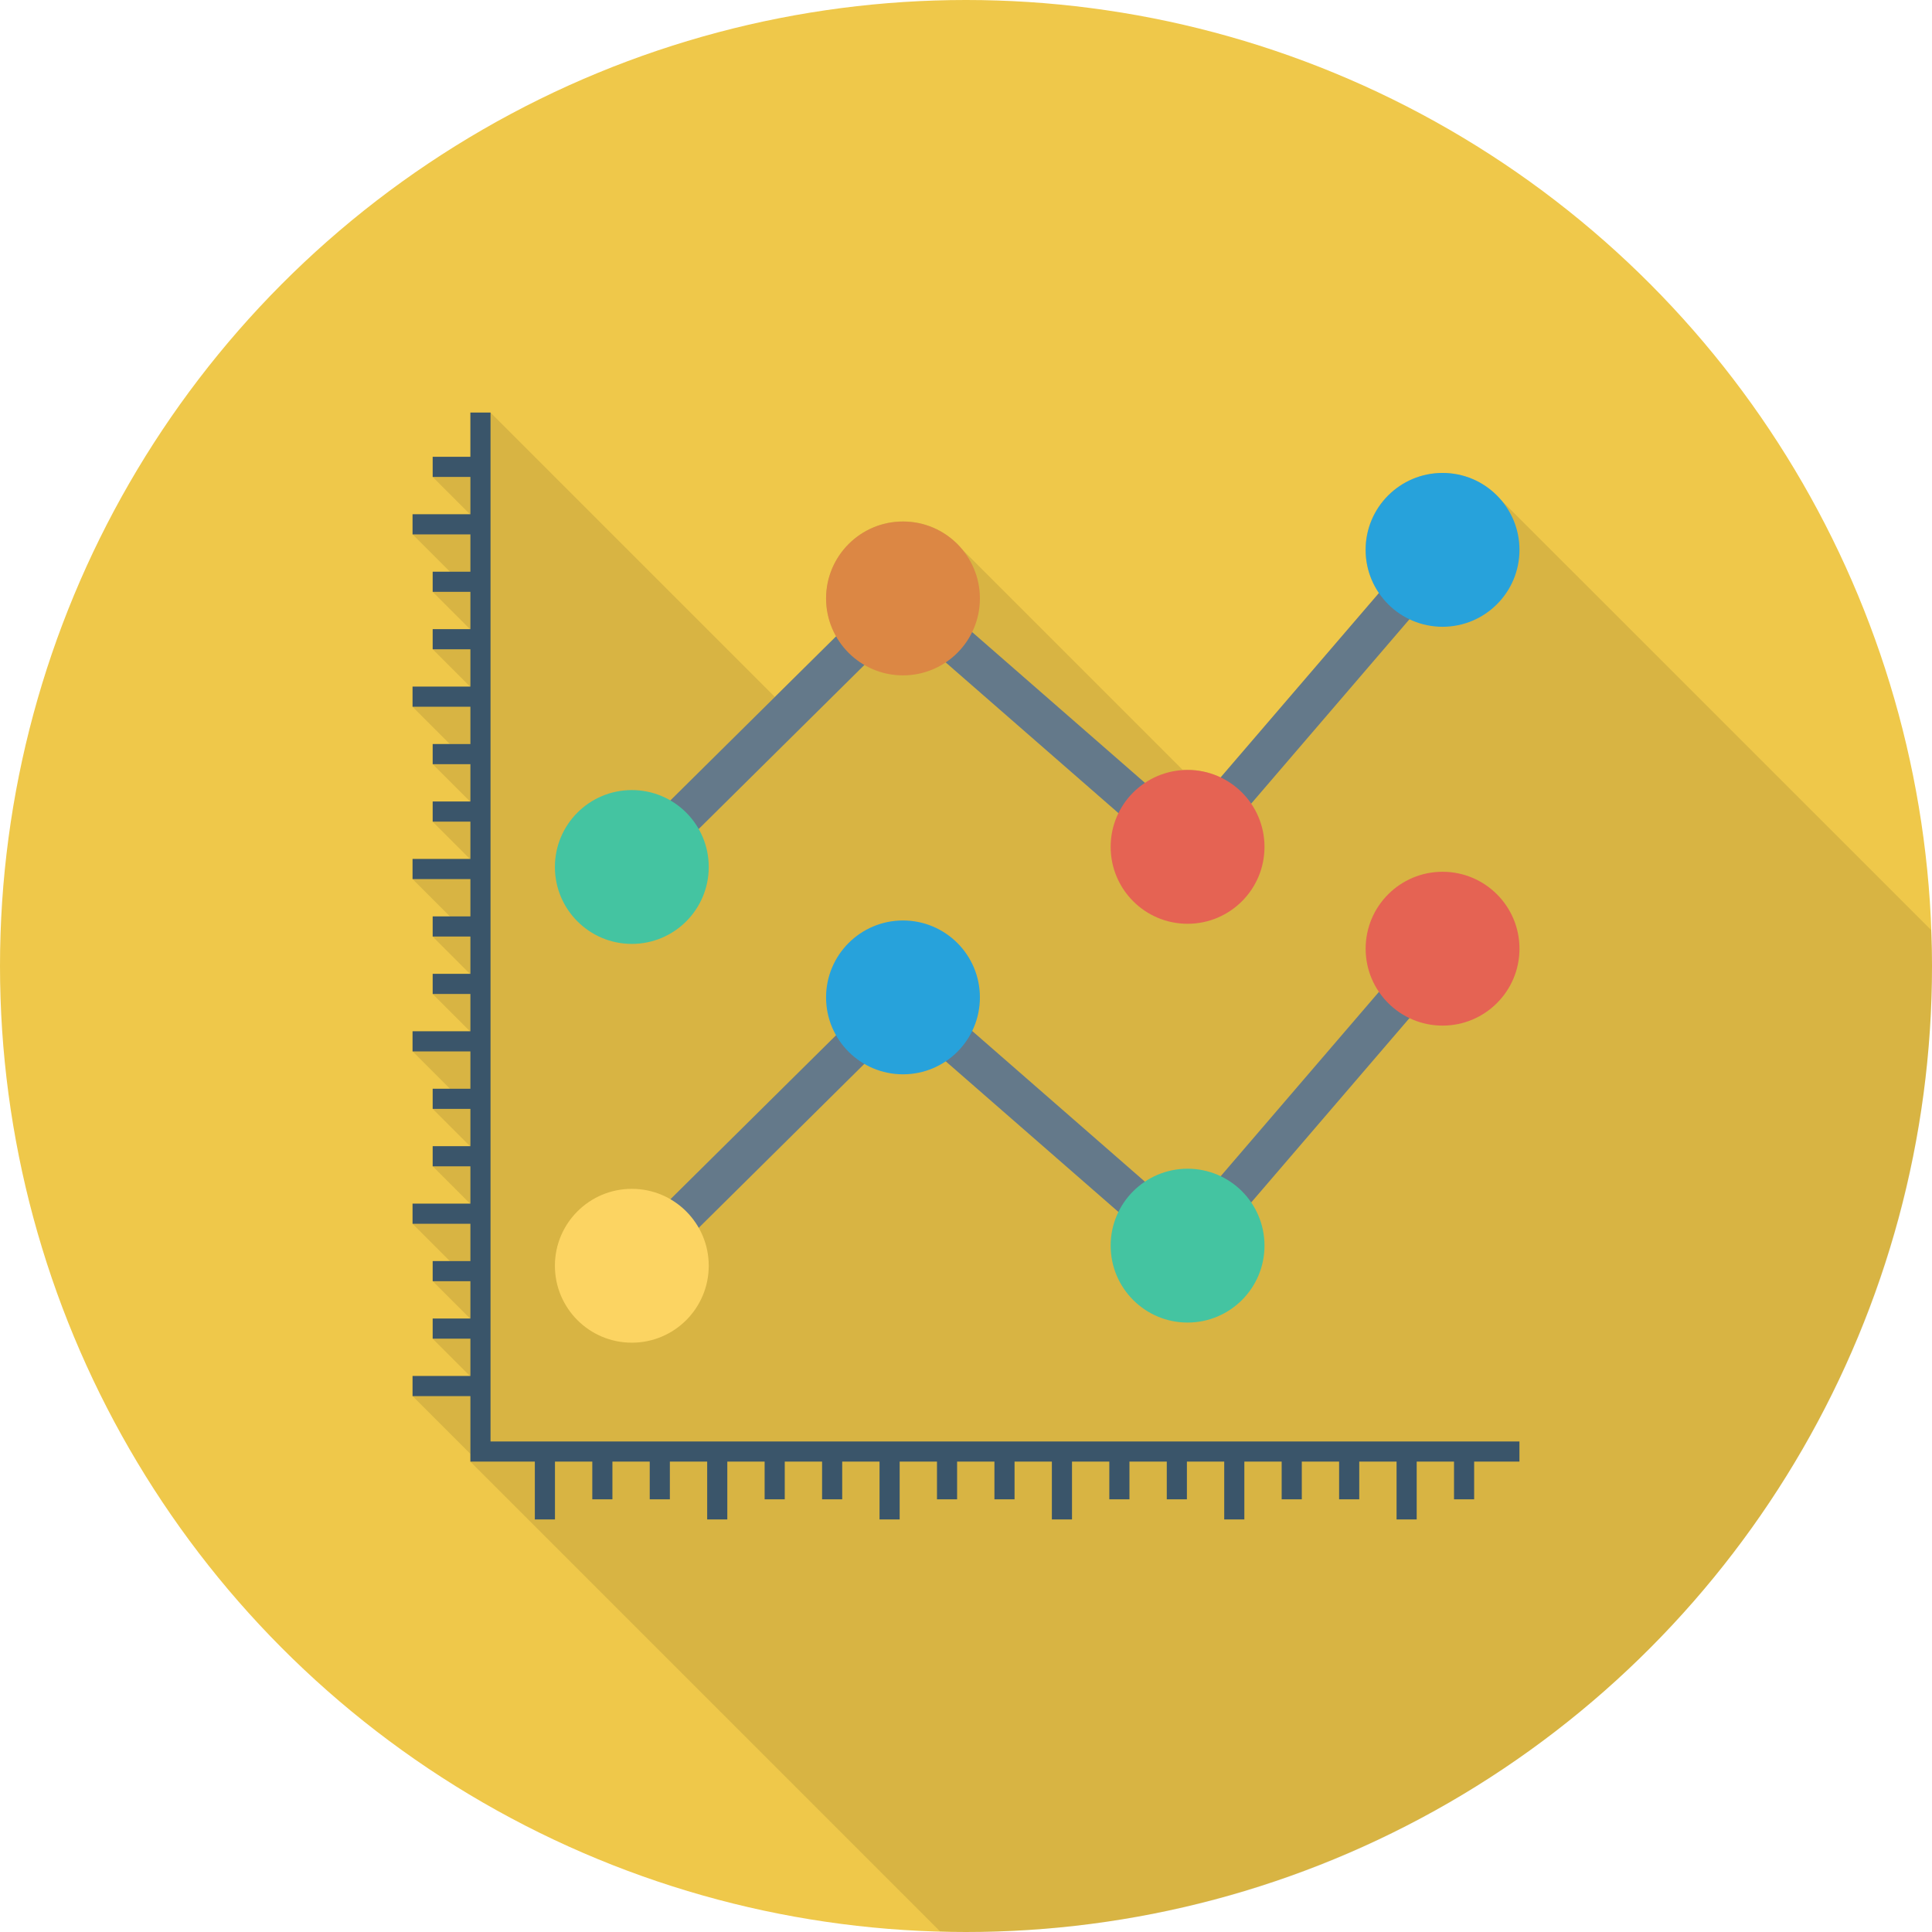 <?xml version="1.0" encoding="iso-8859-1"?>
<!-- Generator: Adobe Illustrator 19.0.0, SVG Export Plug-In . SVG Version: 6.00 Build 0)  -->
<svg version="1.1" id="Layer_1" xmlns="http://www.w3.org/2000/svg" xmlns:xlink="http://www.w3.org/1999/xlink" x="0px" y="0px"
	 viewBox="0 0 491.52 491.52" style="enable-background:new 0 0 491.52 491.52;" xml:space="preserve">
<circle style="fill:#EFC84A;" cx="245.76" cy="245.76" r="245.76"/>
<path style="opacity:0.1;enable-background:new    ;" d="M491.52,245.76c0-3.073-0.12-6.117-0.231-9.163L382.106,127.437
	l-2.202-2.202c-3.43-3.072-7.936-4.915-12.902-4.915c-10.803,0-19.609,8.755-19.609,19.558c0,4.096,1.28,7.885,3.431,11.008
	l-40.294,46.899c-2.56-1.178-5.376-1.946-8.397-1.946c-0.41,0-0.819,0-1.229,0.051l-56.012-56.013
	c-3.584-4.403-9.011-7.219-15.156-7.219c-10.803,0-19.558,8.807-19.558,19.61c0,3.482,0.973,6.707,2.611,9.574l-15.667,15.462
	l-72.346-72.346h-5.12v11.264h-9.574v5.12l9.472,9.472H104.96v5.12l9.523,9.523h-4.403v5.12l9.472,9.472h-9.472v5.12l9.523,9.523
	H104.96v5.12l9.472,9.472h-4.352v5.12l9.523,9.523h-9.523v5.12l9.472,9.472H104.96v5.12l9.523,9.523h-4.403v5.12l9.472,9.472h-9.472
	v5.12l9.472,9.472H104.96v5.12l9.523,9.523h-4.403v5.12l9.472,9.472h-9.472v5.12l9.523,9.523H104.96v5.12l9.472,9.472h-4.352v5.12
	l9.523,9.523h-9.523v5.12l9.472,9.472H104.96v5.12l14.694,14.694v1.997l119.488,119.487c2.206,0.058,4.398,0.167,6.618,0.167
	C381.49,491.52,491.52,381.489,491.52,245.76z"/>
<polygon style="fill:#3A556A;" points="386.56,366.725 124.795,366.725 124.795,104.96 119.675,104.96 119.675,116.216 
	110.08,116.216 110.08,121.336 119.675,121.336 119.675,130.834 104.96,130.834 104.96,135.954 119.675,135.954 119.675,145.449 
	110.08,145.449 110.08,150.569 119.675,150.569 119.675,160.064 110.08,160.064 110.08,165.184 119.675,165.184 119.675,174.679 
	104.96,174.679 104.96,179.799 119.675,179.799 119.675,189.294 110.08,189.294 110.08,194.414 119.675,194.414 119.675,203.911 
	110.08,203.911 110.08,209.031 119.675,209.031 119.675,218.526 104.96,218.526 104.96,223.646 119.675,223.646 119.675,233.141 
	110.08,233.141 110.08,238.261 119.675,238.261 119.675,247.756 110.08,247.756 110.08,252.876 119.675,252.876 119.675,262.371 
	104.96,262.371 104.96,267.491 119.675,267.491 119.675,276.989 110.08,276.989 110.08,282.109 119.675,282.109 119.675,291.604 
	110.08,291.604 110.08,296.724 119.675,296.724 119.675,306.219 104.96,306.219 104.96,311.339 119.675,311.339 119.675,320.834 
	110.08,320.834 110.08,325.954 119.675,325.954 119.675,335.449 110.08,335.449 110.08,340.569 119.675,340.569 119.675,350.066 
	104.96,350.066 104.96,355.186 119.675,355.186 119.675,371.845 136.067,371.845 136.067,386.56 141.188,386.56 141.188,371.845 
	150.685,371.845 150.685,381.44 155.805,381.44 155.805,371.845 165.3,371.845 165.3,381.44 170.42,381.44 170.42,371.845 
	179.915,371.845 179.915,386.56 185.035,386.56 185.035,371.845 194.53,371.845 194.53,381.44 199.65,381.44 199.65,371.845 
	209.145,371.845 209.145,381.44 214.265,381.44 214.265,371.845 223.762,371.845 223.762,386.56 228.882,386.56 228.882,371.845 
	238.377,371.845 238.377,381.44 243.497,381.44 243.497,371.845 252.992,371.845 252.992,381.44 258.112,381.44 258.112,371.845 
	267.607,371.845 267.607,386.56 272.728,386.56 272.728,371.845 282.223,371.845 282.223,381.44 287.342,381.44 287.342,371.845 
	296.84,371.845 296.84,381.44 301.96,381.44 301.96,371.845 311.455,371.845 311.455,386.56 316.575,386.56 316.575,371.845 
	326.07,371.845 326.07,381.44 331.19,381.44 331.19,371.845 340.685,371.845 340.685,381.44 345.805,381.44 345.805,371.845 
	355.3,371.845 355.3,386.56 360.42,386.56 360.42,371.845 369.917,371.845 369.917,381.44 375.038,381.44 375.038,371.845 
	386.56,371.845 "/>
<polygon style="fill:#64798A;" points="164.342,325.659 157.142,318.384 229.507,246.736 301.617,309.651 363.102,238.029 
	370.872,244.699 302.667,324.151 229.947,260.711 "/>
<circle style="fill:#FCD462;" cx="160.742" cy="322.022" r="19.569"/>
<circle style="fill:#27A2DB;" cx="229.729" cy="253.747" r="19.569"/>
<circle style="fill:#44C4A1;" cx="302.131" cy="316.902" r="19.569"/>
<circle style="fill:#E56353;" cx="367.002" cy="241.357" r="19.569"/>
<polygon style="fill:#64798A;" points="164.342,224.187 157.142,216.912 229.507,145.264 301.617,208.179 363.102,136.557 
	370.872,143.227 302.667,222.679 229.947,159.239 "/>
<circle style="fill:#44C4A1;" cx="160.742" cy="220.57" r="19.569"/>
<circle style="fill:#DC8744;" cx="229.729" cy="152.253" r="19.569"/>
<circle style="fill:#E56353;" cx="302.131" cy="215.45" r="19.569"/>
<circle style="fill:#27A2DB;" cx="367.002" cy="139.889" r="19.569"/>
<g>
</g>
<g>
</g>
<g>
</g>
<g>
</g>
<g>
</g>
<g>
</g>
<g>
</g>
<g>
</g>
<g>
</g>
<g>
</g>
<g>
</g>
<g>
</g>
<g>
</g>
<g>
</g>
<g>
</g>
</svg>
